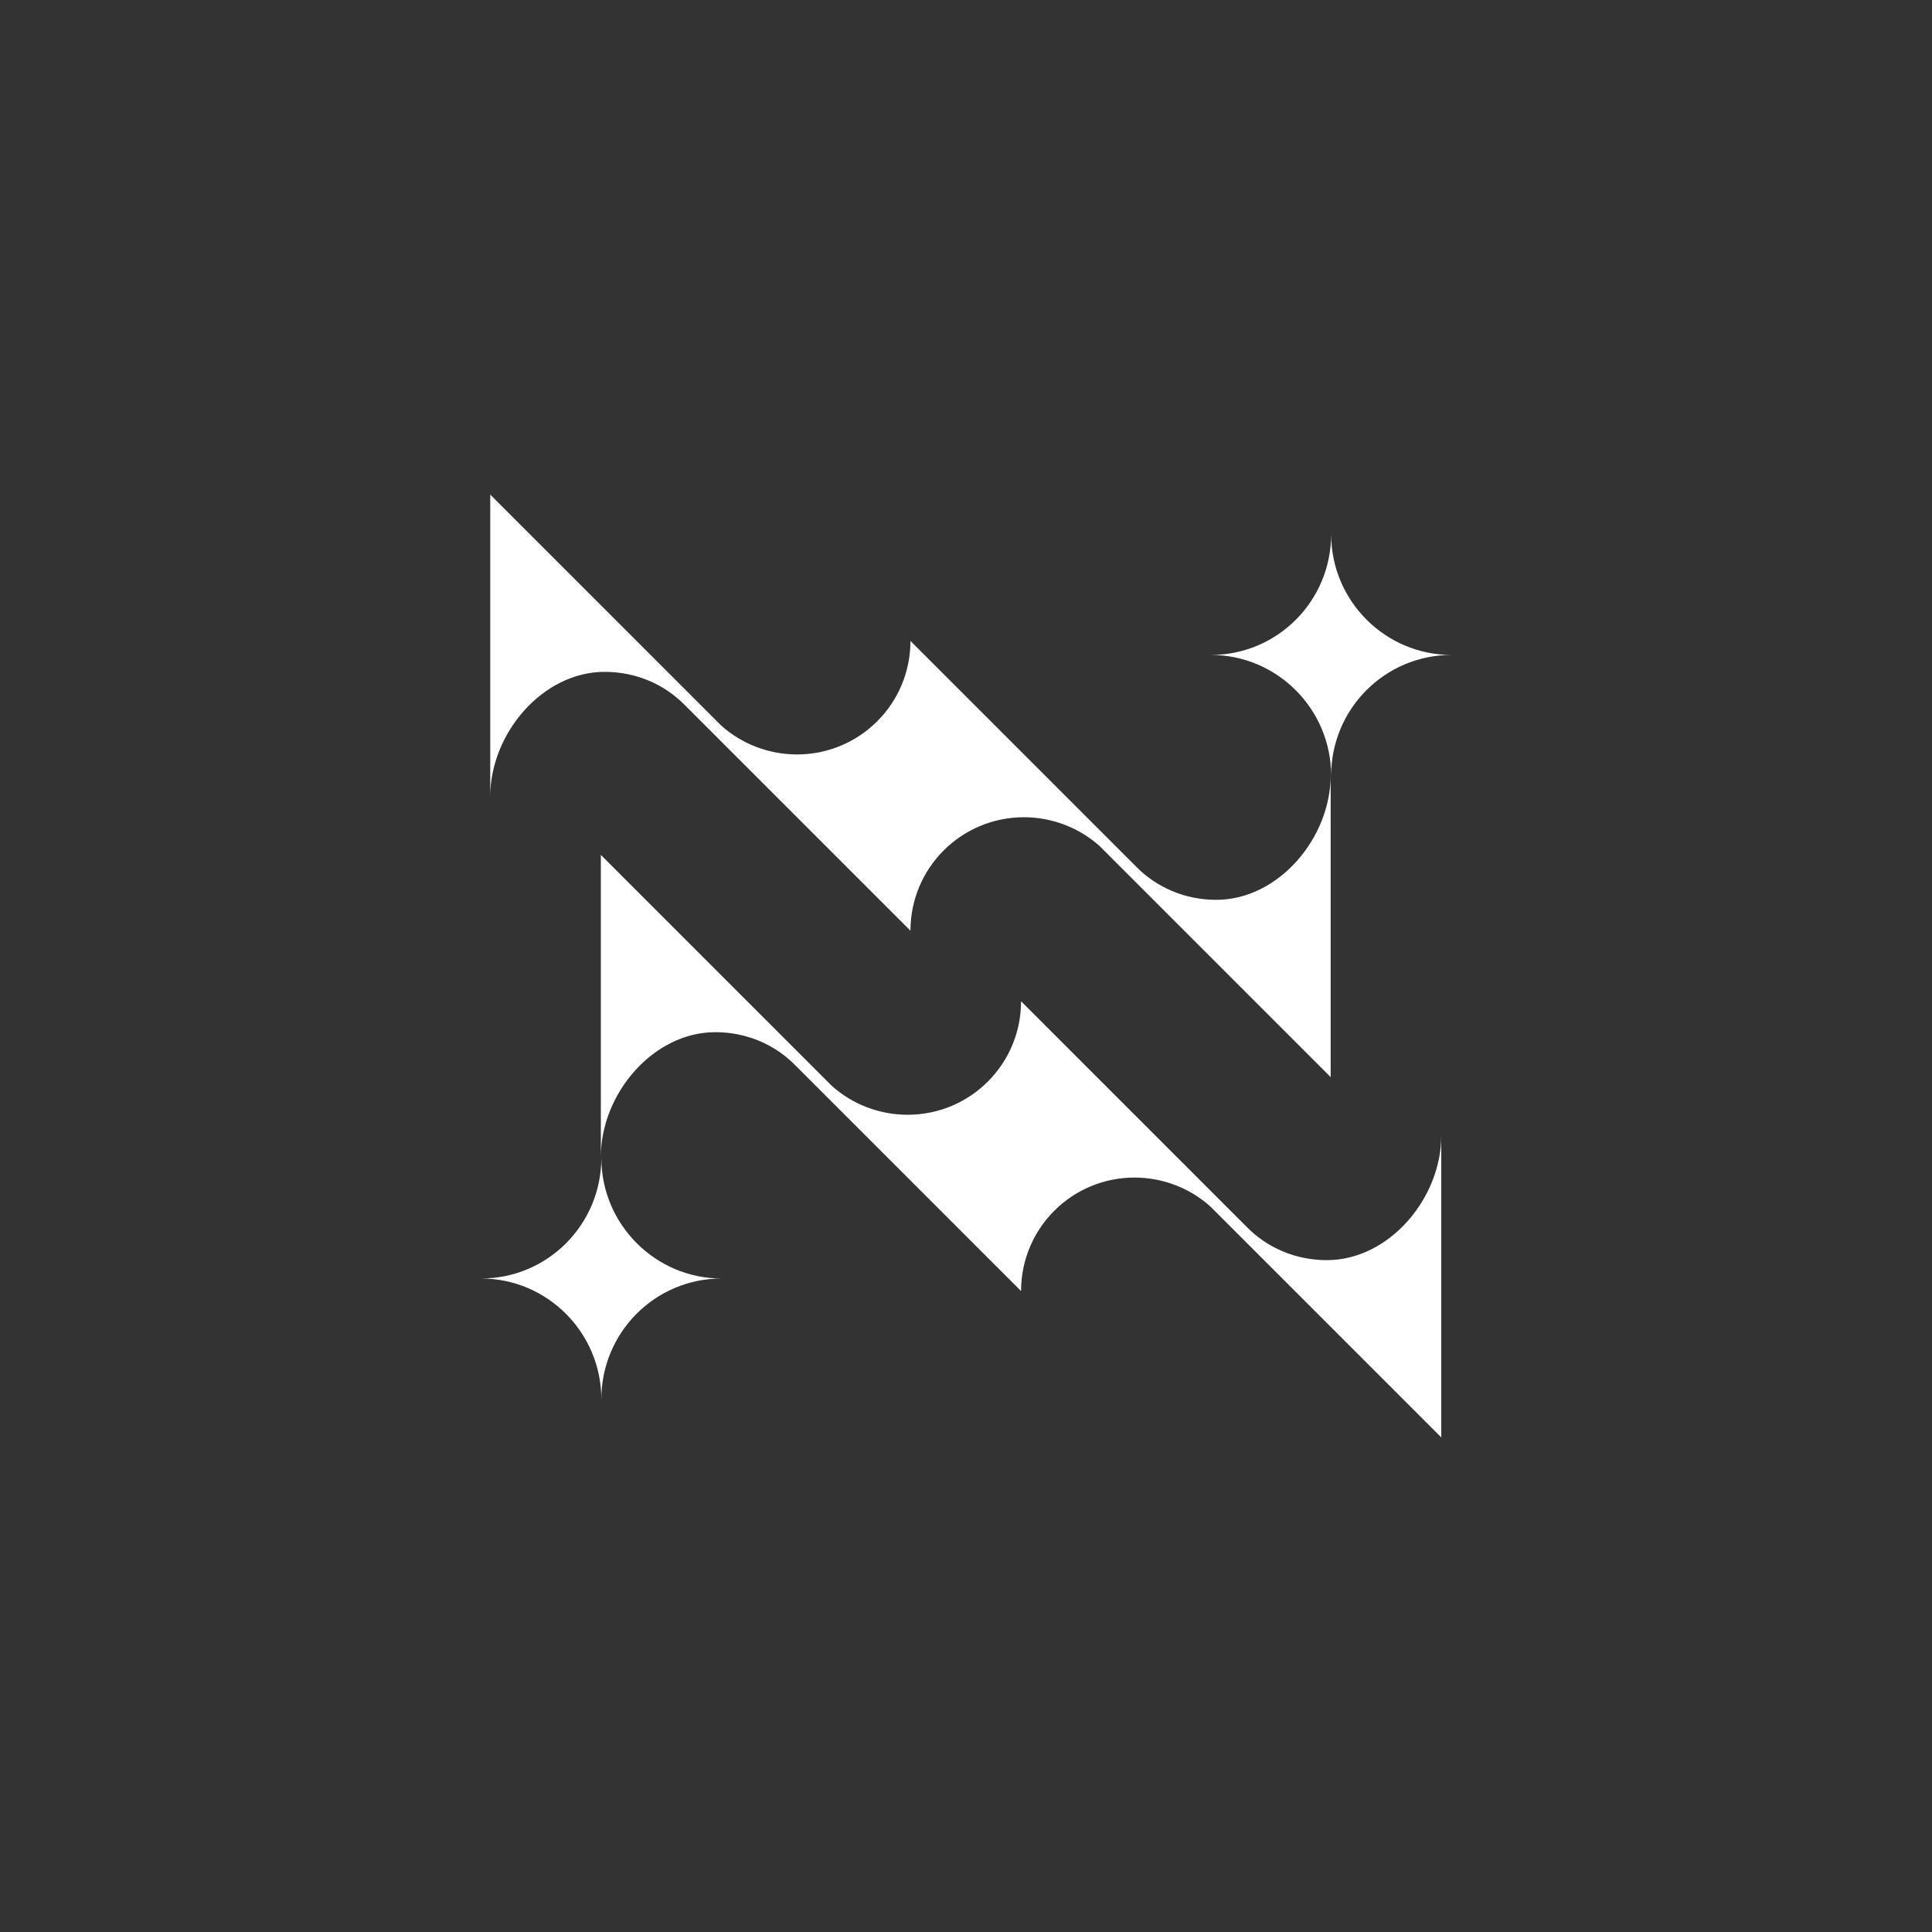 <?xml version="1.0" encoding="UTF-8"?><svg id="uuid-18555678-bb05-4a23-aaf8-493a576882e8" xmlns="http://www.w3.org/2000/svg" viewBox="0 0 40 40"><rect x="0" y="0" width="40" height="40" fill="#333333" stroke="none"/><defs><style>.uuid-57eb7628-6471-4d42-b9a4-84c274a5965c{fill:#fff;}</style></defs><path class="uuid-57eb7628-6471-4d42-b9a4-84c274a5965c" d="m25.07,13.56c1.37,0,2.49,1.12,2.49,2.5,0-1.38,1.11-2.5,2.49-2.5-1.37,0-2.49-1.12-2.49-2.5,0,1.38-1.11,2.5-2.49,2.5Z"/><path class="uuid-57eb7628-6471-4d42-b9a4-84c274a5965c" d="m9.96,26.47c1.37,0,2.49,1.12,2.49,2.5,0-1.38,1.11-2.5,2.49-2.5-1.37,0-2.49-1.12-2.49-2.5,0,1.38-1.11,2.5-2.49,2.5Z"/><path class="uuid-57eb7628-6471-4d42-b9a4-84c274a5965c" d="m10.15,16.63v-.14s0,.09,0,.14Z"/><path class="uuid-57eb7628-6471-4d42-b9a4-84c274a5965c" d="m27.55,14.86v.14s0-.09,0-.14Z"/><g><path class="uuid-57eb7628-6471-4d42-b9a4-84c274a5965c" d="m10.15,16.49c0,.08,0-.08,0,0h0Z"/><path class="uuid-57eb7628-6471-4d42-b9a4-84c274a5965c" d="m12.52,13.91c.65,0,1.24.26,1.66.69l4.67,4.67h0s0,0,0,0c0-1.3,1.05-2.35,2.35-2.35.6,0,1.16.23,1.57.6l.09.09,4.69,4.69v-6.25c0,1.3-1.08,2.58-2.37,2.58-.65,0-1.24-.26-1.66-.69l-4.67-4.67h0s0,0,0,0c0,1.3-1.05,2.35-2.35,2.35-.6,0-1.16-.23-1.57-.6l-.09-.09-4.69-4.69v6.25c0-1.3,1.08-2.58,2.37-2.58Z"/><path class="uuid-57eb7628-6471-4d42-b9a4-84c274a5965c" d="m27.55,16.05c0-.08,0,.08,0,0h0Z"/><path class="uuid-57eb7628-6471-4d42-b9a4-84c274a5965c" d="m27.47,26.09c-.65,0-1.24-.26-1.66-.69l-4.67-4.67h0s0,0,0,0c0,1.3-1.05,2.35-2.35,2.35-.6,0-1.16-.23-1.57-.6l-.09-.09-4.69-4.69v6.25c0-1.3,1.08-2.58,2.37-2.58.65,0,1.24.26,1.66.69l4.67,4.67h0s0,0,0,0c0-1.3,1.05-2.35,2.35-2.35.6,0,1.16.23,1.57.6l.09.09,4.69,4.69v-6.25c0,1.3-1.08,2.58-2.37,2.58Z"/><path class="uuid-57eb7628-6471-4d42-b9a4-84c274a5965c" d="m29.84,23.51c0-.08,0,.08,0,0h0Z"/><path class="uuid-57eb7628-6471-4d42-b9a4-84c274a5965c" d="m12.44,23.95c0,.08,0-.08,0,0h0Z"/></g><path class="uuid-57eb7628-6471-4d42-b9a4-84c274a5965c" d="m27.55,15.92v.14s0-.09,0-.14Z"/></svg>